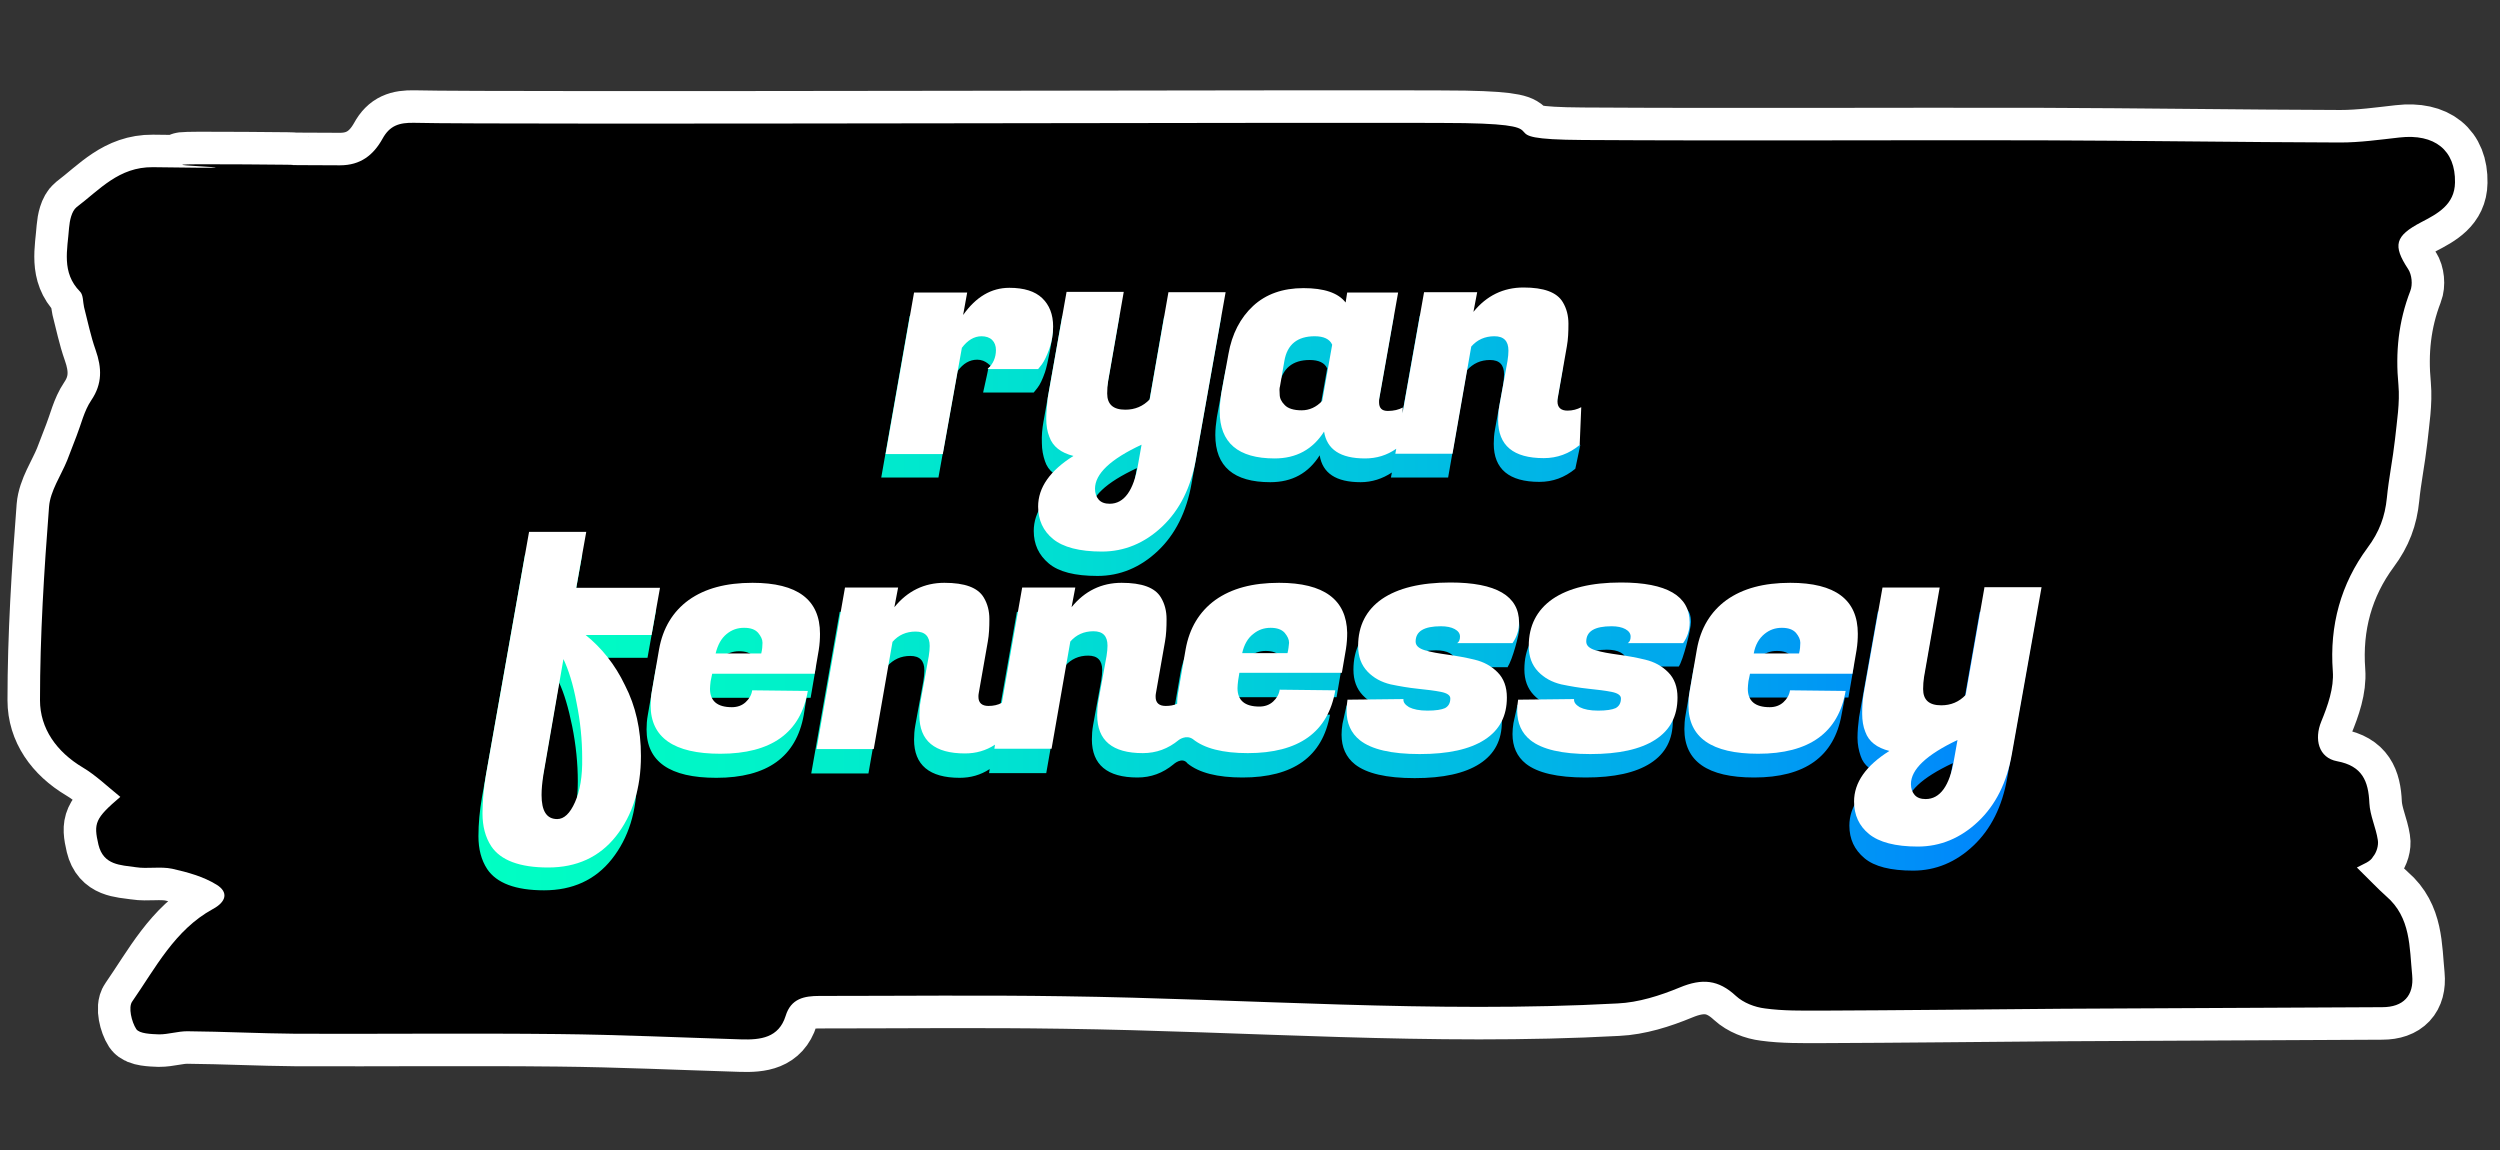<?xml version="1.0" encoding="utf-8"?>
<!-- Generator: Adobe Illustrator 25.2.1, SVG Export Plug-In . SVG Version: 6.00 Build 0)  -->
<svg version="1.1" id="Layer_1" xmlns="http://www.w3.org/2000/svg" xmlns:xlink="http://www.w3.org/1999/xlink" x="0px" y="0px"
	 viewBox="0 0 800 368" style="enable-background:new 0 0 800 368;" xml:space="preserve">
<rect x="0" y="0" width="800" height="368" fill="#333333" stroke="none"/>
<style type="text/css">
	.st0{stroke:#FFFFFF;stroke-width:20.805;stroke-miterlimit:10;}
	.st1{fill:url(#SVGID_1_);}
	.st2{fill:#FFFFFF;}
</style>
<g>
	<g>
		<path class="st0" d="M754.2,277.6c4.2,4.1,6.7,6.8,9.4,9.2c7.9,6.8,7.4,16.3,8.3,25.3c0.6,6.5-2.8,10.2-9.6,10.2
			c-34.1,0.2-68.2,0.3-102.3,0.5c-25.8,0.2-51.7,0.5-77.5,0.6c-5.9,0-11.9,0.1-17.7-0.7c-3.3-0.4-6.9-1.8-9.3-4
			c-5.6-5.2-10.8-5.7-18-2.7c-6.3,2.6-13.2,4.8-19.9,5.1c-59.1,3.2-118.2-1.5-177.3-2.3c-26-0.4-52.1-0.1-78.1-0.1
			c-4.8,0-9.1,0.8-10.8,6.4c-2.2,7-8,7.7-14.3,7.5c-19.5-0.6-39-1.5-58.4-1.7c-28-0.3-56,0-84-0.1c-11.6-0.1-23.2-0.7-34.8-0.8
			c-3,0-6,1-9,1c-2.5-0.1-6.3-0.2-7.3-1.7c-1.5-2.3-2.6-7-1.3-8.8c7.5-10.8,13.6-22.9,25.8-29.6c4.3-2.3,5.1-5.4,1.2-7.8
			c-4.2-2.6-9.3-4-14.2-5.1c-3.8-0.8-7.9,0.1-11.7-0.5c-4.8-0.7-10.3-0.6-11.9-7.2c-1.6-6.9-1.1-8.4,7-15.3c-4.1-3.3-7.8-6.9-12-9.4
			c-8.4-5-13.7-12.5-13.7-21.5c0-20.7,1.3-41.4,2.9-62c0.4-5,3.8-9.9,5.8-14.8c1-2.6,2-5.2,3-7.8c1.5-3.8,2.4-8,4.7-11.4
			c3.6-5.3,3.4-10.4,1.4-16.1c-1.6-4.5-2.5-9.1-3.7-13.7c-0.4-1.7-0.2-3.9-1.3-5c-6-6.1-4-13.4-3.5-20.4c0.2-2.3,0.8-5.3,2.4-6.6
			c7.4-5.6,13.5-12.9,24.4-12.8c54.3,0.8-24.7-1.3,29.5-0.9c31.1,0.2-0.7,0.2,30.4,0.3c6.6,0,10.7-3.3,13.6-8.5
			c2.3-4.2,5.3-5.2,10.1-5.1c25.8,0.7,310.4-0.3,336.2,0.1c33.5,0.6,4.4,5.2,37.9,5.4c48.6,0.3,97.2,0,145.8,0.1
			c32.2,0.1,64.4,0.6,96.5,0.7c6.3,0,12.6-0.9,18.9-1.6c11.3-1.3,18,4.1,17.8,14.4c-0.1,7.1-5.6,10-10.8,12.7
			c-8.4,4.4-9.2,7.4-4.2,15c1.2,1.8,1.5,5,0.7,7c-3.8,9.8-4.8,19.7-3.8,30.1c0.5,5.7-0.5,11.6-1.1,17.4c-0.7,6.3-2,12.5-2.6,18.7
			c-0.6,6-2.4,10.9-6.2,16c-8.5,11.5-12.2,24.8-11.1,39.5c0.4,5.3-1.6,11-3.7,16.1c-2.3,5.6-0.9,11.6,5.1,12.7
			c8,1.5,10,6.3,10.3,13.4c0.2,4,2.1,7.8,2.7,11.8c0.3,1.7-0.4,4-1.5,5.3C758.5,275.8,756.4,276.4,754.2,277.6z"/>
	</g>
	<g>
		<path d="M754.2,277.6c4.2,4.1,6.7,6.8,9.4,9.2c7.9,6.8,7.4,16.3,8.3,25.3c0.6,6.5-2.8,10.2-9.6,10.2c-34.1,0.2-68.2,0.3-102.3,0.5
			c-25.8,0.2-51.7,0.5-77.5,0.6c-5.9,0-11.9,0.1-17.7-0.7c-3.3-0.4-6.9-1.8-9.3-4c-5.6-5.2-10.8-5.7-18-2.7
			c-6.3,2.6-13.2,4.8-19.9,5.1c-59.1,3.2-118.2-1.5-177.3-2.3c-26-0.4-52.1-0.1-78.1-0.1c-4.8,0-9.1,0.8-10.8,6.4
			c-2.2,7-8,7.7-14.3,7.5c-19.5-0.6-39-1.5-58.4-1.7c-28-0.3-56,0-84-0.1c-11.6-0.1-23.2-0.7-34.8-0.8c-3,0-6,1-9,1
			c-2.5-0.1-6.3-0.2-7.3-1.7c-1.5-2.3-2.6-7-1.3-8.8c7.5-10.8,13.6-22.9,25.8-29.6c4.3-2.3,5.1-5.4,1.2-7.8c-4.2-2.6-9.3-4-14.2-5.1
			c-3.8-0.8-7.9,0.1-11.7-0.5c-4.8-0.7-10.3-0.6-11.9-7.2c-1.6-6.9-1.1-8.4,7-15.3c-4.1-3.3-7.8-6.9-12-9.4
			c-8.4-5-13.7-12.5-13.7-21.5c0-20.7,1.3-41.4,2.9-62c0.4-5,3.8-9.9,5.8-14.8c1-2.6,2-5.2,3-7.8c1.5-3.8,2.4-8,4.7-11.4
			c3.6-5.3,3.4-10.4,1.4-16.1c-1.6-4.5-2.5-9.1-3.7-13.7c-0.4-1.7-0.2-3.9-1.3-5c-6-6.1-4-13.4-3.5-20.4c0.2-2.3,0.8-5.3,2.4-6.6
			c7.4-5.6,13.5-12.9,24.4-12.8c54.3,0.8-24.7-1.3,29.5-0.9c31.1,0.2-0.7,0.2,30.4,0.3c6.6,0,10.7-3.3,13.6-8.5
			c2.3-4.2,5.3-5.2,10.1-5.1c25.8,0.7,310.4-0.3,336.2,0.1c33.5,0.6,4.4,5.2,37.9,5.4c48.6,0.3,97.2,0,145.8,0.1
			c32.2,0.1,64.4,0.6,96.5,0.7c6.3,0,12.6-0.9,18.9-1.6c11.3-1.3,18,4.1,17.8,14.4c-0.1,7.1-5.6,10-10.8,12.7
			c-8.4,4.4-9.2,7.4-4.2,15c1.2,1.8,1.5,5,0.7,7c-3.8,9.8-4.8,19.7-3.8,30.1c0.5,5.7-0.5,11.6-1.1,17.4c-0.7,6.3-2,12.5-2.6,18.7
			c-0.6,6-2.4,10.9-6.2,16c-8.5,11.5-12.2,24.8-11.1,39.5c0.4,5.3-1.6,11-3.7,16.1c-2.3,5.6-0.9,11.6,5.1,12.7
			c8,1.5,10,6.3,10.3,13.4c0.2,4,2.1,7.8,2.7,11.8c0.3,1.7-0.4,4-1.5,5.3C758.5,275.8,756.4,276.4,754.2,277.6z"/>
	</g>
	<g>
		<linearGradient id="SVGID_1_" gradientUnits="userSpaceOnUse" x1="153.091" y1="192.29" x2="651.803" y2="192.29">
			<stop  offset="2.663895e-07" style="stop-color:#00FFC3"/>
			<stop  offset="0.144" style="stop-color:#00F6C7"/>
			<stop  offset="0.383" style="stop-color:#00DDD3"/>
			<stop  offset="0.686" style="stop-color:#00B4E7"/>
			<stop  offset="1" style="stop-color:#0082FE"/>
		</linearGradient>
		<path class="st1" d="M300.3,152.8h-18.3l9.1-51.7h17l-1.3,7.2c4.1-5.8,9-8.7,14.8-8.7c4.7,0,8.1,1.1,10.5,3.3
			c2.3,2.2,4.8-1.1,4.8,2.8c0,2.4-1.7,11.1-2.5,13.4c-0.8,2.3-1.6,4-2.4,5l-1.2,1.5h-16.2l1.3-5.9l0.3-1.5c0-1.3,1.9-0.3-0.1-1.9
			c-0.9-0.7-2-1.2-3.4-1.2c-2.4,0-4.5,1.2-6.3,3.7L300.3,152.8z M389.4,133.5l2.3-12.6c1.1-6.4,3.8-11.6,7.9-15.4
			c4.1-3.8,9.5-5.7,16.1-5.7c6.6,0,11.1,1.5,13.5,4.6l0.5-3.2H446l-6,33.8c-0.1,0.4-0.1,0.9-0.1,1.3c0,1.9,0.9,2.8,2.8,2.8
			c1.9,0,3.5-0.4,4.8-1.1l-0.1,1.9l6.9-38.8h17l-1.2,6.3c4.2-5.2,9.6-7.8,16-7.8c6.4,0,10.6,1.6,12.6,4.7c1.2,2,1.8,4.3,1.8,6.9
			s-0.2,5-0.5,7.2l-2.9,16.5c-0.1,0.4-0.1,0.8-0.1,1.2c0,1.9,1.1,2.9,3.2,2.9c1.6,0,3.1-0.4,4.4-1.1l-1.3,3.7l2.4,0.8l-1.6,7.6
			c-3.4,2.8-7.2,4.2-11.5,4.2c-9.7,0-14.6-4.1-14.6-12.2c0-1.4,0.1-3,0.4-4.6l2.6-14.3c0.2-1.3,0.3-2.4,0.3-3.3
			c0-3.1-1.5-4.6-4.5-4.6c-3,0-5.4,1.1-7.4,3.3l-6,34.3h-18.3l0.3-1.6c-3,2-6.4,3.1-10,3.1c-7.9,0-12.2-2.9-13.1-8.6
			c-3.6,5.7-8.8,8.6-15.8,8.6c-11.7,0-17.6-5-17.6-15.1C388.9,137.4,389.1,135.5,389.4,133.5z M407.9,133.8c0,1.1,0.5,2.3,1.6,3.4
			c1.1,1.1,2.9,1.7,5.4,1.7c2.5,0,4.7-1,6.6-3l3.2-18c-0.8-1.8-2.7-2.7-5.6-2.7c-5.5,0-8.7,2.7-9.7,7.9l-1.4,8.1
			C408,131.7,407.9,132.6,407.9,133.8z M333.9,135l6-33.8h18.3l-5,28.6c-0.2,1.3-0.3,2.6-0.3,3.9c0,3.4,1.9,5.2,5.8,5.2
			c3.2,0,5.8-1.1,7.8-3.3l6-34.3h18.3l-9.5,53.4c-1.6,9.1-5.2,16.3-10.8,21.6c-5.6,5.3-12.1,8-19.3,8c-7.2,0-12.4-1.3-15.6-4
			c-3.2-2.7-4.8-6.1-4.8-10.4c0-6.1,3.8-11.5,11.3-16.2c-4.1-1-6.7-3-7.7-6.1c-0.6-1.7-1-3.7-1-5.8
			C333.3,139.4,333.5,137.2,333.9,135z M348.9,163.9c0,1.4,0.4,2.6,1.2,3.5c0.8,0.9,2,1.3,3.5,1.3c4.7,0,7.7-4.2,9.1-12.7l1.1-6.2
			C353.9,154.4,348.9,159.1,348.9,163.9z M226,225.6c-0.1,0.9-0.2,1.6-0.2,2.4c0,3.9,2.3,5.9,7,5.9c1.7,0,3.2-0.5,4.4-1.6
			c1.2-1.1,20.9-9.7,21.2-11.1l-1.2,7.6c-2.4,13.4-11.7,20.1-28,20.1c-14.9,0-22.3-5.2-22.3-15.5c0-1.4,0.1-3,0.4-4.6l2.3-13.3
			c1.2-6.9,4.4-12.2,9.5-15.8c5.1-3.7,11.9-5.5,20.4-5.5c14.4,0,21.6,5.4,21.6,16.3c0,1.6-0.1,3.3-0.4,5.2l-1.3,7.6h-32.8L226,225.6
			z M227.7,214.2l15.5,0.8c0.3-1.2-0.8-0.8-0.8-1.8c0-1-0.5-2.1-1.4-3.2c-0.9-1.1-2.4-1.6-4.5-1.6s-3.9,0.7-5.6,2
			C229.4,211.8,228.4,211.4,227.7,214.2z M558.1,225.6c-0.1,0.9-0.2,1.6-0.2,2.4c0,3.9,2.3,5.9,7,5.9c1.7,0,3.2-0.5,4.4-1.6
			c1.2-1.1,21.2-9.6,21.4-11l-1.4,7.4c-2.4,13.4-11.7,20.1-28,20.1c-14.9,0-22.3-5.2-22.3-15.5c0-1.4,0.1-3,0.4-4.6l2.3-13.3
			c1.2-6.9,4.4-12.2,9.5-15.8c5.1-3.7,11.9-5.5,20.4-5.5c14.4,0,21.6,5.4,21.6,16.3c0,1.6-0.1,3.3-0.4,5.2l-1.3,7.6h-32.8
			L558.1,225.6z M559.2,214.8h14.5c0.3-1.2,0.8-0.7,0.8-1.7c0-1-0.5-2.1-1.4-3.2c-0.9-1.1-2.4-1.6-4.5-1.6s-3.9,0.7-5.6,2
			C561.4,211.8,559.9,212.1,559.2,214.8z M537.2,213.3c1.4-2,3.9-11.9,3.9-14.3c0-8.5-9.1-5.1-23.8-5.1c-9.5,0-16.8,1.8-21.9,5.3
			c-5,3.5-7.6,8.5-7.6,15c0,3.4,1,6.1,3,8.2c2,2.1,4.5,3.4,7.4,4.1c2.9,0.6,5.8,1.1,8.7,1.4c2.9,0.3,5.4,0.6,7.4,1
			c2,0.4,3,1.1,3,2.1c0,1.5-0.6,2.5-1.7,3.1c-1.1,0.5-3,0.8-5.6,0.8c-2.6,0-4.5-0.4-5.9-1.1c-1.3-0.8-1.9-1.6-1.8-2.6l-11.3,0.1
			l-5.4-5.8l-1.3,5.9c-0.2,1.2-0.3,2.4-0.3,3.5c0,4,1.4,7.2,4.3,9.5c3.7,2.9,10,4.4,19.1,4.4c9.1,0,16-1.5,20.8-4.6
			c4.8-3.1,7.1-7.6,7.1-13.5c0-3.4-1-6.1-3-8.1c-2-2-4.4-3.3-7.3-4c-2.9-0.7-5.7-1.2-8.6-1.6c-2.9-0.4-5.3-0.8-7.3-1.4
			c-2-0.6-3-1.5-3-2.8c0-3.3,2.7-4.9,8.1-4.9c1.8,0,3.3,0.3,4.4,0.9c1.1,0.6,1.7,1.4,1.7,2.4c0,1-0.3,1.7-0.9,2.1H537.2z
			 M651.8,195.6l-9.5,53.4c-1.6,9.1-5.2,16.3-10.8,21.6c-5.6,5.3-12.1,8-19.3,8c-7.2,0-12.4-1.3-15.6-4c-3.2-2.7-4.8-6.1-4.8-10.4
			c0-6.1,3.8-11.5,11.3-16.2c-4.1-1-6.7-3-7.7-6.1c-0.6-1.7-1-3.7-1-5.8c0-2.1,0.2-4.3,0.5-6.6l6-33.8h18.3l-5,28.6
			c-0.2,1.3-0.3,2.6-0.3,3.9c0,3.4,1.9,5.2,5.8,5.2c3.2,0,5.8-1.1,7.8-3.3l6-34.3H651.8z M624.9,244.2c-10,4.7-14.9,9.3-14.9,14.1
			c0,1.4,0.4,2.6,1.2,3.5c0.8,0.9,2,1.3,3.5,1.3c4.7,0,7.7-4.2,9.1-12.7L624.9,244.2z M198.7,226.6c3.4,6.5,5.1,14,5.1,22.6
			c0,10.5-2.7,19-8,25.7c-5.3,6.7-12.6,10-21.7,10c-9.1,0-15.2-2.3-18.2-6.8c-1.9-2.9-2.8-6.4-2.8-10.5c0-4.1,0.4-8.2,1.1-12.3
			l13.8-77.8h18.3l-3.2,17.9h26.8l-2.7,15.1H186C191.1,214.8,195.3,220.1,198.7,226.6z M184.9,250.1c0-5.8-0.6-11.7-1.8-17.7
			c-1.2-5.9-2.6-10.6-4.2-14l-6.4,36.9c-0.4,2.5-0.6,4.7-0.6,6.6c0,5.2,1.7,7.7,5,7.7c2.2,0,4.1-1.8,5.7-5.4
			C184.1,260.6,184.9,255.9,184.9,250.1z M482.5,213.3c1.4-2,3.7-10.3,3.7-12.6c0-8.5-8.9-6.7-23.6-6.7c-9.5,0-16.8,1.8-21.9,5.3
			c-5,3.5-7.6,8.5-7.6,15c0,3.4,1,6.1,3,8.2c2,2.1,4.5,3.4,7.4,4.1c2.9,0.6,5.8,1.1,8.7,1.4c2.9,0.3,5.4,0.6,7.4,1
			c2,0.4,3,1.1,3,2.1c0,1.5-0.6,2.5-1.7,3.1c-1.1,0.5-3,0.8-5.6,0.8c-2.6,0-4.5-0.4-5.9-1.1c-1.3-0.8-1.9-1.6-1.8-2.6l-12.7,0.2
			l0.1-0.3l-4.1-5.5l-1.3,5.9c-0.2,1.2-0.3,2.4-0.3,3.5c0,4,1.4,7.2,4.3,9.5c3.7,2.9,10,4.4,19.1,4.4c9.1,0,16-1.5,20.8-4.6
			c4.8-3.1,7.1-7.6,7.1-13.5c0-3.4-1-6.1-3-8.1c-2-2-4.4-3.3-7.3-4c-2.9-0.7-5.7-1.2-8.6-1.6c-2.9-0.4-5.3-0.8-7.3-1.4
			c-2-0.6-3-1.5-3-2.8c0-3.3,2.7-4.9,8.1-4.9c1.8,0,3.3,0.3,4.4,0.9c1.1,0.6,1.7,1.4,1.7,2.4c0,1-0.3,1.7-0.9,2.1H482.5z
			 M429.4,210.3c0,1.6-0.1,3.3-0.4,5.2l-1.3,7.6h-32.8l-0.4,2.5c-0.1,0.9-0.2,1.6-0.2,2.4c0,3.9,2.3,5.9,7,5.9
			c1.7,0,3.2-0.5,4.4-1.6c1.2-1.1,1.9-2.3,2.1-3.8l17.8,0.2c-2.4,13.4-11.7,20.1-28,20.1c-8,0-13.9-1.5-17.6-4.5
			c-1.7-2.3-4.5,0.3-4.5,0.3c-3.4,2.8-7.2,4.2-11.5,4.2c-9.7,0-14.6-4.1-14.6-12.2c0-1.4,0.1-3,0.4-4.6l2.6-14.3
			c0.2-1.3,0.3-2.4,0.3-3.3c0-3.1-1.5-4.6-4.5-4.6c-3,0-5.4,1.1-7.4,3.3l-6,34.3h-18.3l0.2-1.3c-2.9,1.9-6.1,2.8-9.6,2.8
			c-9.7,0-14.6-4.1-14.6-12.2c0-1.4,0.1-3,0.4-4.6l2.6-14.3c0.2-1.3,0.3-2.4,0.3-3.3c0-3.1-1.5-4.6-4.5-4.6c-3,0-5.4,1.1-7.4,3.3
			l-6,34.3h-18.3l9.1-51.7h17l-1.2,6.3c4.2-5.2,9.6-7.8,16-7.8c6.4,0,10.6,1.6,12.6,4.7c1.2,2,1.8,4.3,1.8,6.9c0,2.6-0.2,5-0.5,7.2
			l-2.9,16.5c-0.1,0.4-0.1,0.8-0.1,1.2c0,1.9,1.1,2.9,3.2,2.9c1.6,0,3.1-0.3,4.3-1l6.5-36.9h17l-1.2,6.3c4.2-5.2,9.6-7.8,16-7.8
			c6.4,0,10.6,1.6,12.6,4.7c1.2,2,1.8,4.3,1.8,6.9c0,2.6-0.2,5-0.5,7.2l-2.9,16.5c-0.1,0.4-0.1,0.8-0.1,1.2c0,1.9,1.1,2.9,3.2,2.9
			c1.3,0,2.6-0.3,3.7-0.7c0-1.3,0.2-2.6,0.4-4.1l2.3-13.3c1.2-6.9,4.4-12.2,9.5-15.8c5.1-3.7,11.9-5.5,20.4-5.5
			C422.2,194,429.4,199.4,429.4,210.3z M410.9,213.1c0-1-0.5-2.1-1.4-3.2c-0.9-1.1-2.4-1.6-4.5-1.6c-2,0-3.9,0.7-5.6,2
			c-1.7,1.4-2.8,1.7-3.5,4.4h14.5C410.8,213.6,410.9,214.2,410.9,213.1z"/>
		<g>
			<g>
				<path class="st2" d="M307.8,111.3c1.8-2.4,3.9-3.7,6.3-3.7c1.4,0,2.6,0.4,3.4,1.2c0.8,0.8,1.2,1.9,1.2,3.2
					c0,2.4-0.9,4.5-2.7,6.1h16.2l1.2-1.5c0.8-1.1,1.6-2.8,2.4-5c0.8-2.3,1.2-4.7,1.2-7.1c0-3.9-1.2-6.9-3.5-9.1
					c-2.3-2.2-5.8-3.3-10.5-3.3c-5.8,0-10.7,2.9-14.8,8.7l1.3-7.2h-17l-9.1,51.7h18.3L307.8,111.3z"/>
				<path class="st2" d="M334.8,134c0,2.1,0.3,4.1,1,5.8c1.1,3.1,3.7,5.1,7.7,6.1c-7.5,4.7-11.3,10.1-11.3,16.2
					c0,4.3,1.6,7.8,4.8,10.4c3.2,2.6,8.4,4,15.6,4c7.2,0,13.7-2.7,19.3-8c5.6-5.3,9.2-12.5,10.8-21.6l9.5-53.4h-18.3l-6,34.3
					c-2.1,2.2-4.7,3.3-7.8,3.3c-3.9,0-5.8-1.7-5.8-5.2c0-1.3,0.1-2.6,0.3-3.9l5-28.6h-18.3l-6,33.8C335,129.7,334.8,131.9,334.8,134
					z M365.3,142.3l-1.1,6.2c-1.4,8.5-4.5,12.7-9.1,12.7c-1.5,0-2.7-0.4-3.5-1.3c-0.8-0.9-1.2-2.1-1.2-3.5
					C350.4,151.6,355.4,146.9,365.3,142.3z"/>
				<path class="st2" d="M390.3,131.6c0,10.1,5.9,15.1,17.6,15.1c6.9,0,12.2-2.9,15.8-8.6c0.9,5.7,5.2,8.6,13.1,8.6
					c3.7,0,7-1,10-3.1l-0.3,1.6h18.3l6-34.3c1.9-2.2,4.4-3.3,7.4-3.3c3,0,4.5,1.5,4.5,4.6c0,0.9-0.1,2-0.3,3.3l-2.6,14.3
					c-0.3,1.6-0.4,3.2-0.4,4.6c0,8.2,4.9,12.2,14.6,12.2c4.3,0,8.1-1.4,11.5-4.2l0.5-12.1c-1.3,0.7-2.8,1.1-4.4,1.1
					c-2.1,0-3.2-1-3.2-2.9c0-0.4,0-0.8,0.1-1.2l2.9-16.5c0.4-2.2,0.5-4.6,0.5-7.2c0-2.6-0.6-4.9-1.8-6.9c-1.9-3.2-6.1-4.7-12.6-4.7
					c-6.4,0-11.8,2.6-16,7.8l1.2-6.3h-17l-6.9,38.8l0.1-1.9c-1.3,0.7-2.9,1.1-4.8,1.1c-1.9,0-2.8-0.9-2.8-2.8c0-0.4,0-0.9,0.1-1.3
					l6-33.8h-16.3l-0.5,3.2c-2.4-3.1-6.9-4.6-13.5-4.6c-6.6,0-12,1.9-16.1,5.7c-4.1,3.8-6.8,9-7.9,15.4l-2.3,12.6
					C390.5,128,390.3,129.9,390.3,131.6z M409.6,123.6l1.4-8.1c0.9-5.3,4.2-7.9,9.7-7.9c2.9,0,4.8,0.9,5.6,2.7l-3.2,18
					c-1.9,2-4.1,3-6.6,3c-2.5,0-4.4-0.6-5.4-1.7c-1.1-1.1-1.6-2.2-1.6-3.4C409.4,125.1,409.4,124.2,409.6,123.6z"/>
			</g>
			<g>
				<path class="st2" d="M187.4,203.2h21.1l2.7-15.1h-26.8l3.2-17.9h-18.3l-13.8,77.8c-0.7,4.1-1.1,8.2-1.1,12.3
					c0,4.1,0.9,7.6,2.8,10.5c3,4.5,9.1,6.8,18.2,6.8s16.4-3.3,21.7-10c5.3-6.7,8-15.3,8-25.7c0-8.5-1.7-16-5.1-22.6
					C196.8,212.6,192.5,207.3,187.4,203.2z M184,256.7c-1.6,3.6-3.5,5.4-5.7,5.4c-3.4,0-5-2.6-5-7.7c0-1.9,0.2-4,0.6-6.6l6.4-36.9
					c1.6,3.4,3.1,8,4.2,14c1.2,5.9,1.8,11.8,1.8,17.7C186.4,248.4,185.6,253.1,184,256.7z"/>
				<path class="st2" d="M227.9,215.6h32.8l1.3-7.6c0.3-1.9,0.4-3.6,0.4-5.2c0-10.9-7.2-16.3-21.6-16.3c-8.5,0-15.2,1.8-20.4,5.5
					c-5.1,3.7-8.3,9-9.5,15.8l-2.3,13.3c-0.3,1.6-0.4,3.2-0.4,4.6c0,10.3,7.4,15.5,22.3,15.5c16.3,0,25.7-6.7,28-20.1l-17.8-0.2
					c-0.2,1.4-0.9,2.7-2.1,3.8c-1.2,1.1-2.7,1.6-4.4,1.6c-4.7,0-7-2-7-5.9c0-0.7,0.1-1.5,0.2-2.4L227.9,215.6z M232.5,202.9
					c1.7-1.4,3.5-2,5.6-2s3.5,0.5,4.5,1.6c0.9,1.1,1.4,2.1,1.4,3.2c0,1-0.1,2.2-0.4,3.4H229C229.7,206.3,230.8,204.3,232.5,202.9z"
					/>
				<path class="st2" d="M409.3,186.5c-8.5,0-15.2,1.8-20.4,5.5c-5.1,3.7-8.3,9-9.5,15.8l-2.3,13.3c-0.3,1.5-0.4,2.8-0.4,4.1
					c-1.1,0.5-2.3,0.7-3.7,0.7c-2.1,0-3.2-1-3.2-2.9c0-0.4,0-0.8,0.1-1.2l2.9-16.5c0.4-2.2,0.5-4.6,0.5-7.2s-0.6-4.9-1.8-6.9
					c-1.9-3.2-6.1-4.7-12.6-4.7c-6.4,0-11.8,2.6-16,7.8l1.2-6.3h-17l-6.5,36.9c-1.3,0.7-2.7,1-4.3,1c-2.1,0-3.2-1-3.2-2.9
					c0-0.4,0-0.8,0.1-1.2l2.9-16.5c0.4-2.2,0.5-4.6,0.5-7.2s-0.6-4.9-1.8-6.9c-1.9-3.2-6.1-4.7-12.6-4.7c-6.4,0-11.8,2.6-16,7.8
					l1.2-6.3h-17l-9.1,51.7h18.3l6-34.3c1.9-2.2,4.4-3.3,7.4-3.3c3,0,4.5,1.5,4.5,4.6c0,0.9-0.1,2-0.3,3.3l-2.6,14.3
					c-0.3,1.6-0.4,3.2-0.4,4.6c0,8.2,4.9,12.2,14.6,12.2c3.5,0,6.7-0.9,9.6-2.8l-0.2,1.3h18.3l6-34.3c1.9-2.2,4.4-3.3,7.4-3.3
					c3,0,4.5,1.5,4.5,4.6c0,0.9-0.1,2-0.3,3.3l-2.6,14.3c-0.3,1.6-0.4,3.2-0.4,4.6c0,8.2,4.9,12.2,14.6,12.2c4.3,0,8.1-1.4,11.5-4.2
					c0,0,2.3-1.8,4.5-0.3c3.7,3,9.6,4.5,17.6,4.5c16.3,0,25.7-6.7,28-20.1l-17.8-0.2c-0.2,1.4-0.9,2.7-2.1,3.8
					c-1.2,1.1-2.7,1.6-4.4,1.6c-4.7,0-7-2-7-5.9c0-0.7,0.1-1.5,0.2-2.4l0.4-2.5h32.8l1.3-7.6c0.3-1.9,0.4-3.6,0.4-5.2
					C430.9,191.9,423.7,186.5,409.3,186.5z M412,209h-14.5c0.6-2.7,1.8-4.8,3.5-6.1c1.7-1.4,3.5-2,5.6-2c2,0,3.5,0.5,4.5,1.6
					c0.9,1.1,1.4,2.1,1.4,3.2C412.4,206.7,412.3,207.8,412,209z"/>
				<path class="st2" d="M484,205.8c1.4-2,2.1-4.2,2.1-6.6c0-8.5-7.3-12.8-22-12.8c-9.5,0-16.8,1.8-21.9,5.3c-5,3.5-7.6,8.5-7.6,15
					c0,3.4,1,6.1,3,8.2c2,2.1,4.5,3.4,7.4,4.1c2.9,0.6,5.8,1.1,8.7,1.4c2.9,0.3,5.4,0.6,7.4,1c2,0.4,3,1.1,3,2.1
					c0,1.5-0.6,2.5-1.7,3.1c-1.1,0.5-3,0.8-5.6,0.8c-2.6,0-4.5-0.4-5.9-1.1c-1.3-0.8-1.9-1.6-1.8-2.6l-17.9,0.2
					c-0.2,1.2-0.3,2.4-0.3,3.5c0,4,1.4,7.2,4.3,9.5c3.7,2.9,10,4.4,19.1,4.4c9.1,0,16-1.5,20.8-4.6c4.8-3.1,7.1-7.6,7.1-13.5
					c0-3.4-1-6.1-3-8.1c-2-2-4.4-3.3-7.3-4c-2.9-0.7-5.7-1.2-8.6-1.6c-2.9-0.4-5.3-0.8-7.3-1.4c-2-0.6-3-1.5-3-2.8
					c0-3.3,2.7-4.9,8.1-4.9c1.8,0,3.3,0.3,4.4,0.9c1.1,0.6,1.7,1.4,1.7,2.4c0,1-0.3,1.7-0.9,2.1H484z"/>
				<path class="st2" d="M538.6,205.8c1.4-2,2.1-4.2,2.1-6.6c0-8.5-7.3-12.8-22-12.8c-9.5,0-16.8,1.8-21.9,5.3
					c-5,3.5-7.6,8.5-7.6,15c0,3.4,1,6.1,3,8.2c2,2.1,4.5,3.4,7.4,4.1c2.9,0.6,5.8,1.1,8.7,1.4c2.9,0.3,5.4,0.6,7.4,1
					c2,0.4,3,1.1,3,2.1c0,1.5-0.6,2.5-1.7,3.1c-1.1,0.5-3,0.8-5.6,0.8c-2.6,0-4.5-0.4-5.9-1.1c-1.3-0.8-1.9-1.6-1.8-2.6l-17.9,0.2
					c-0.2,1.2-0.3,2.4-0.3,3.5c0,4,1.4,7.2,4.3,9.5c3.7,2.9,10,4.4,19.1,4.4c9.1,0,16-1.5,20.8-4.6c4.8-3.1,7.1-7.6,7.1-13.5
					c0-3.4-1-6.1-3-8.1c-2-2-4.4-3.3-7.3-4c-2.9-0.7-5.7-1.2-8.6-1.6c-2.9-0.4-5.3-0.8-7.3-1.4c-2-0.6-3-1.5-3-2.8
					c0-3.3,2.7-4.9,8.1-4.9c1.8,0,3.3,0.3,4.4,0.9c1.1,0.6,1.7,1.4,1.7,2.4c0,1-0.3,1.7-0.9,2.1H538.6z"/>
				<path class="st2" d="M560,215.6h32.8l1.3-7.6c0.3-1.9,0.4-3.6,0.4-5.2c0-10.9-7.2-16.3-21.6-16.3c-8.5,0-15.2,1.8-20.4,5.5
					c-5.1,3.7-8.3,9-9.5,15.8l-2.3,13.3c-0.3,1.6-0.4,3.2-0.4,4.6c0,10.3,7.4,15.5,22.3,15.5c16.3,0,25.7-6.7,28-20.1l-17.8-0.2
					c-0.2,1.4-0.9,2.7-2.1,3.8c-1.2,1.1-2.7,1.6-4.4,1.6c-4.7,0-7-2-7-5.9c0-0.7,0.1-1.5,0.2-2.4L560,215.6z M564.6,202.9
					c1.7-1.4,3.5-2,5.6-2c2,0,3.5,0.5,4.5,1.6c0.9,1.1,1.4,2.1,1.4,3.2c0,1-0.1,2.2-0.4,3.4h-14.5
					C561.7,206.3,562.9,204.3,564.6,202.9z"/>
				<path class="st2" d="M635,188.1l-6,34.3c-2.1,2.2-4.7,3.3-7.8,3.3c-3.9,0-5.8-1.7-5.8-5.2c0-1.3,0.1-2.6,0.3-3.9l5-28.6h-18.3
					l-6,33.8c-0.4,2.2-0.5,4.4-0.5,6.6c0,2.1,0.3,4.1,1,5.8c1.1,3.1,3.7,5.1,7.7,6.1c-7.5,4.7-11.3,10.1-11.3,16.2
					c0,4.3,1.6,7.8,4.8,10.4c3.2,2.6,8.4,4,15.6,4c7.2,0,13.7-2.7,19.3-8c5.6-5.3,9.2-12.5,10.8-21.6l9.5-53.4H635z M625.3,243
					c-1.4,8.5-4.5,12.7-9.1,12.7c-1.5,0-2.7-0.4-3.5-1.3c-0.8-0.9-1.2-2.1-1.2-3.5c0-4.7,5-9.4,14.9-14.1L625.3,243z"/>
			</g>
		</g>
	</g>
</g>
</svg>
